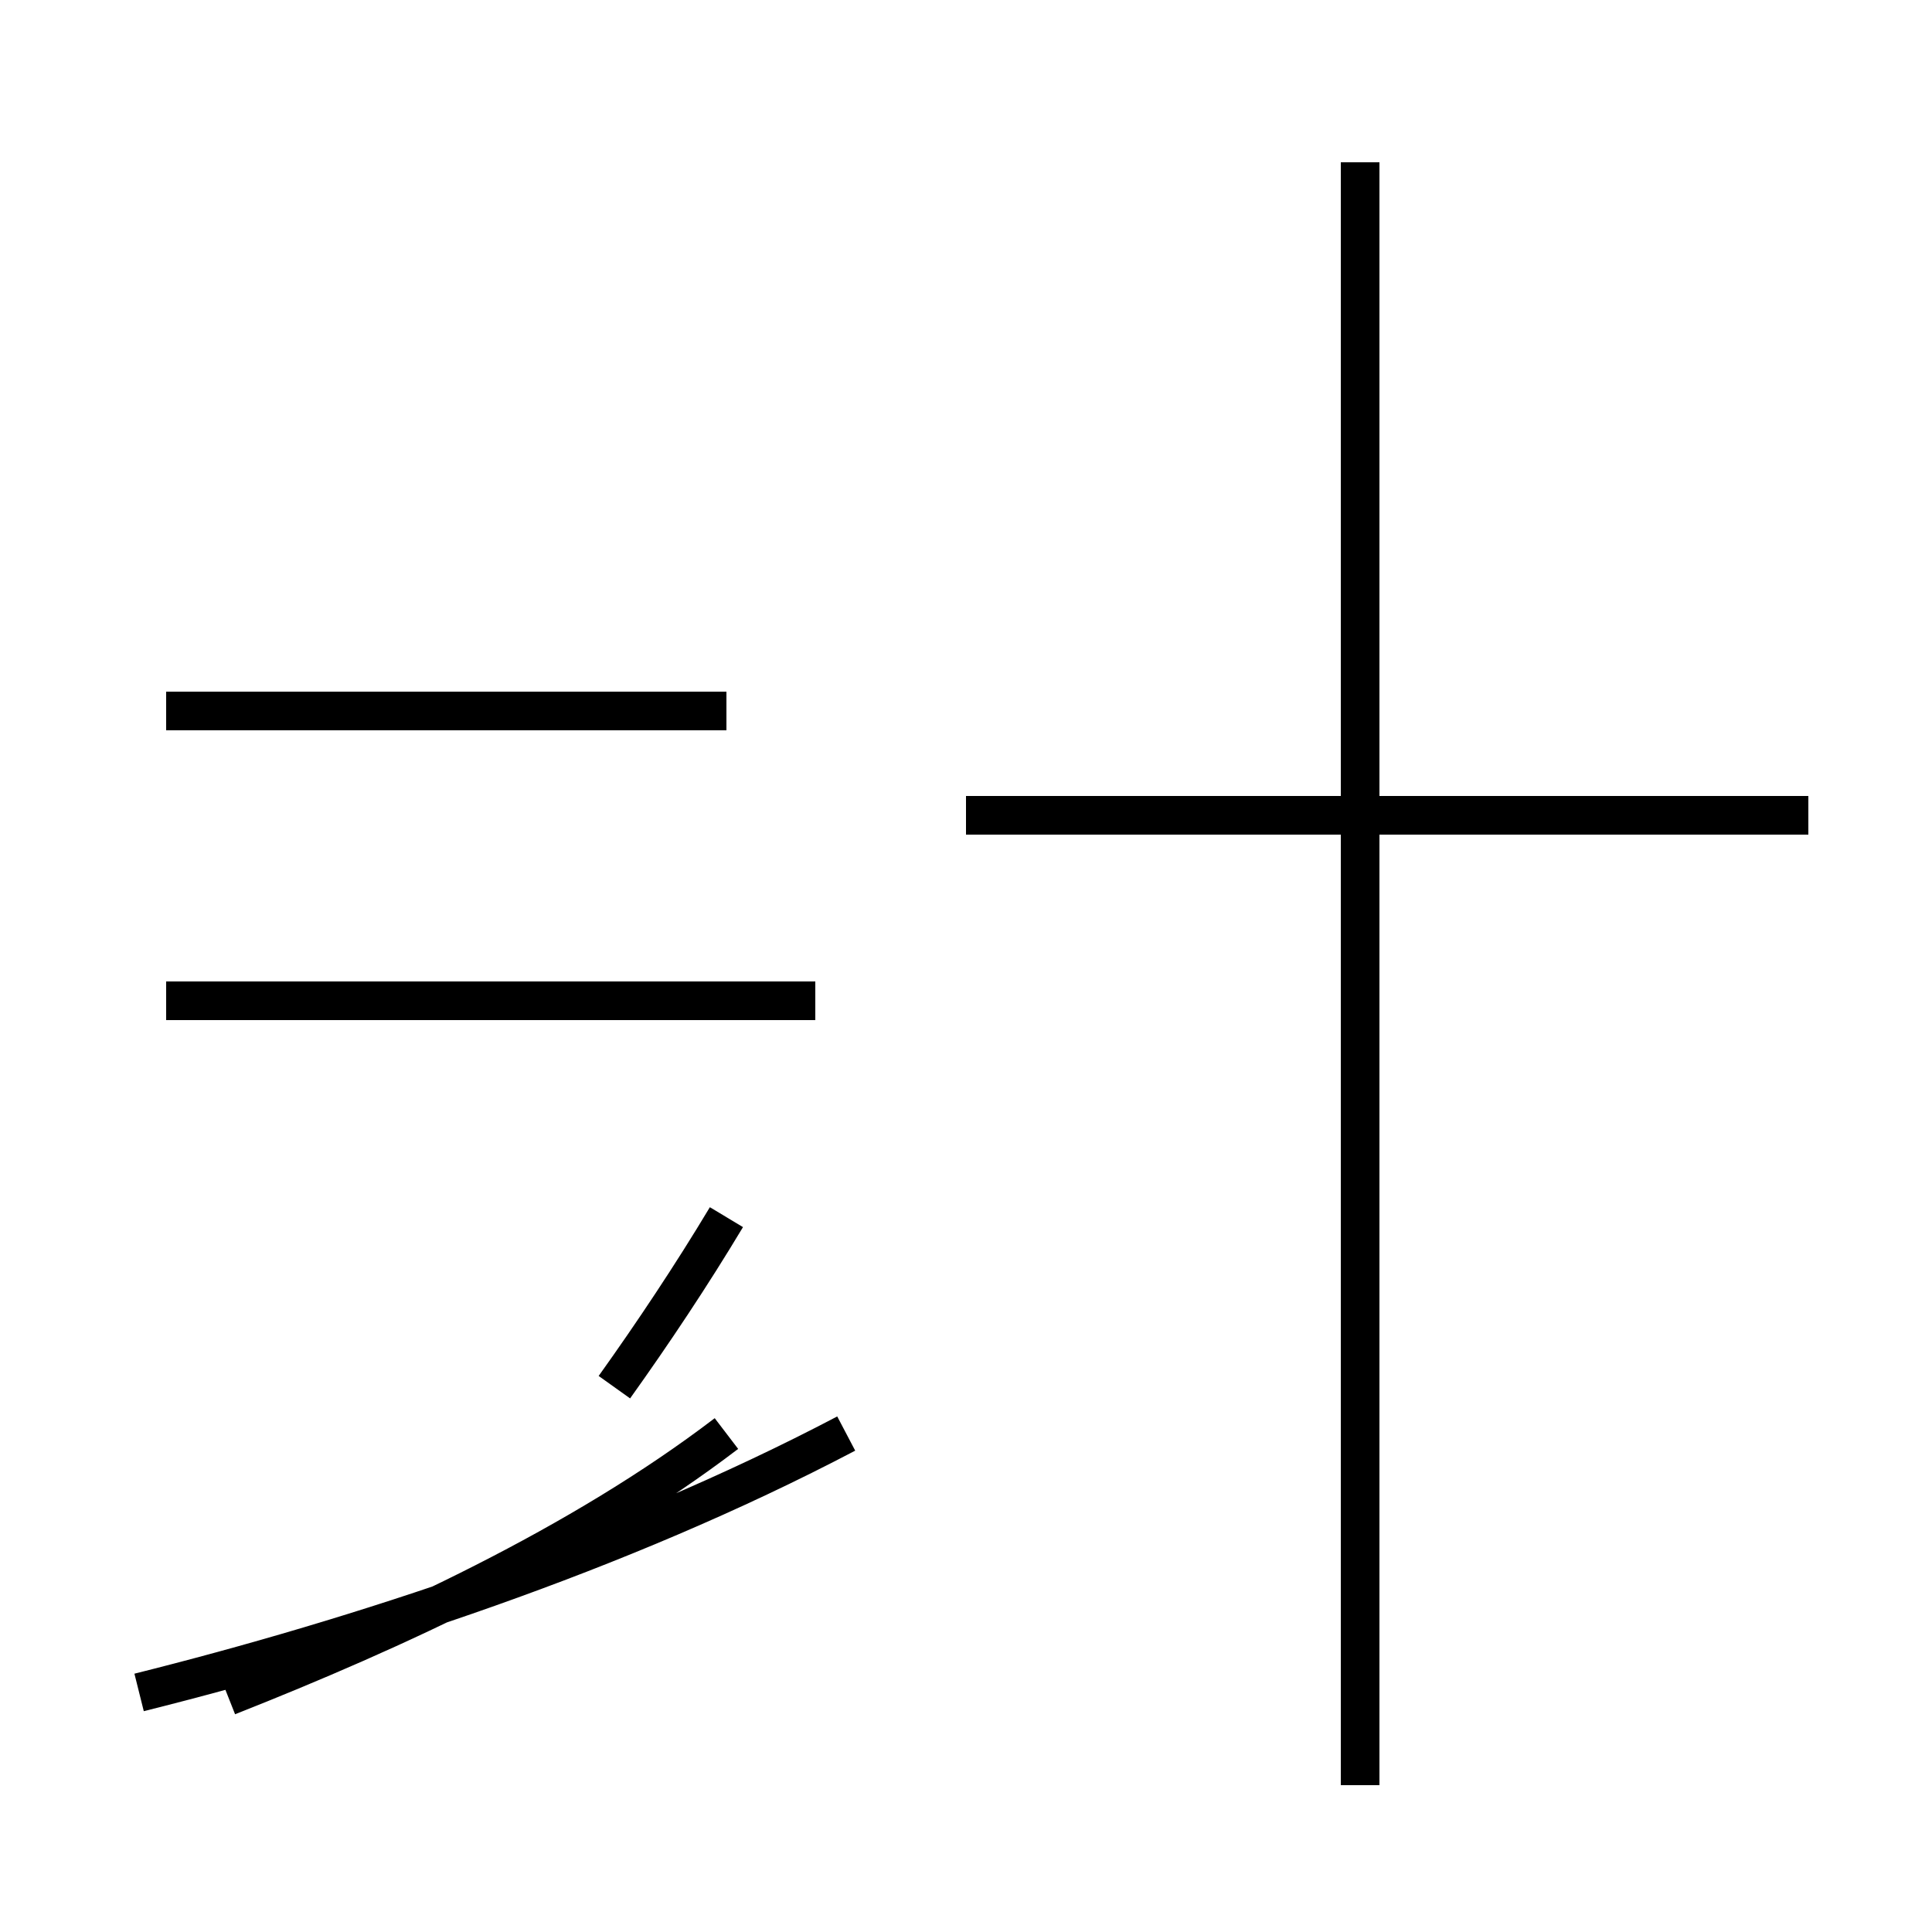 <?xml version='1.0' encoding='utf8'?>
<svg viewBox="0.0 -44.0 50.0 50.0" version="1.1" xmlns="http://www.w3.org/2000/svg">
<rect x="0.0" y="-44.0" width="50.0" height="50.0" fill="#808080" stroke="none"/>
<rect x="-1000" y="-1000" width="2000" height="2000" stroke="white" fill="white"/>
<g style="fill:none; stroke:#000000;  stroke-width:1">
<path d="M 18.8 25.6 L 4.3 25.6 M 3.6 0.2 C 9.2 1.6 16.0 3.8 21.9 6.9 M 18.8 18.1 L 4.3 18.1 M 18.8 25.6 L 4.3 25.6 M 18.8 12.5 C 17.9 11.0 16.9 9.5 15.9 8.1 M 21.1 18.1 L 8.0 18.1 M 5.9 0.1 C 10.2 1.8 15.0 4.0 18.8 6.9 M 35.2 22.9 L 35.2 39.8 M 46.8 22.9 L 25.0 22.9 M 35.2 -2.2 L 35.2 39.8 " transform="scale(1, -1)" />
</g>
</svg>